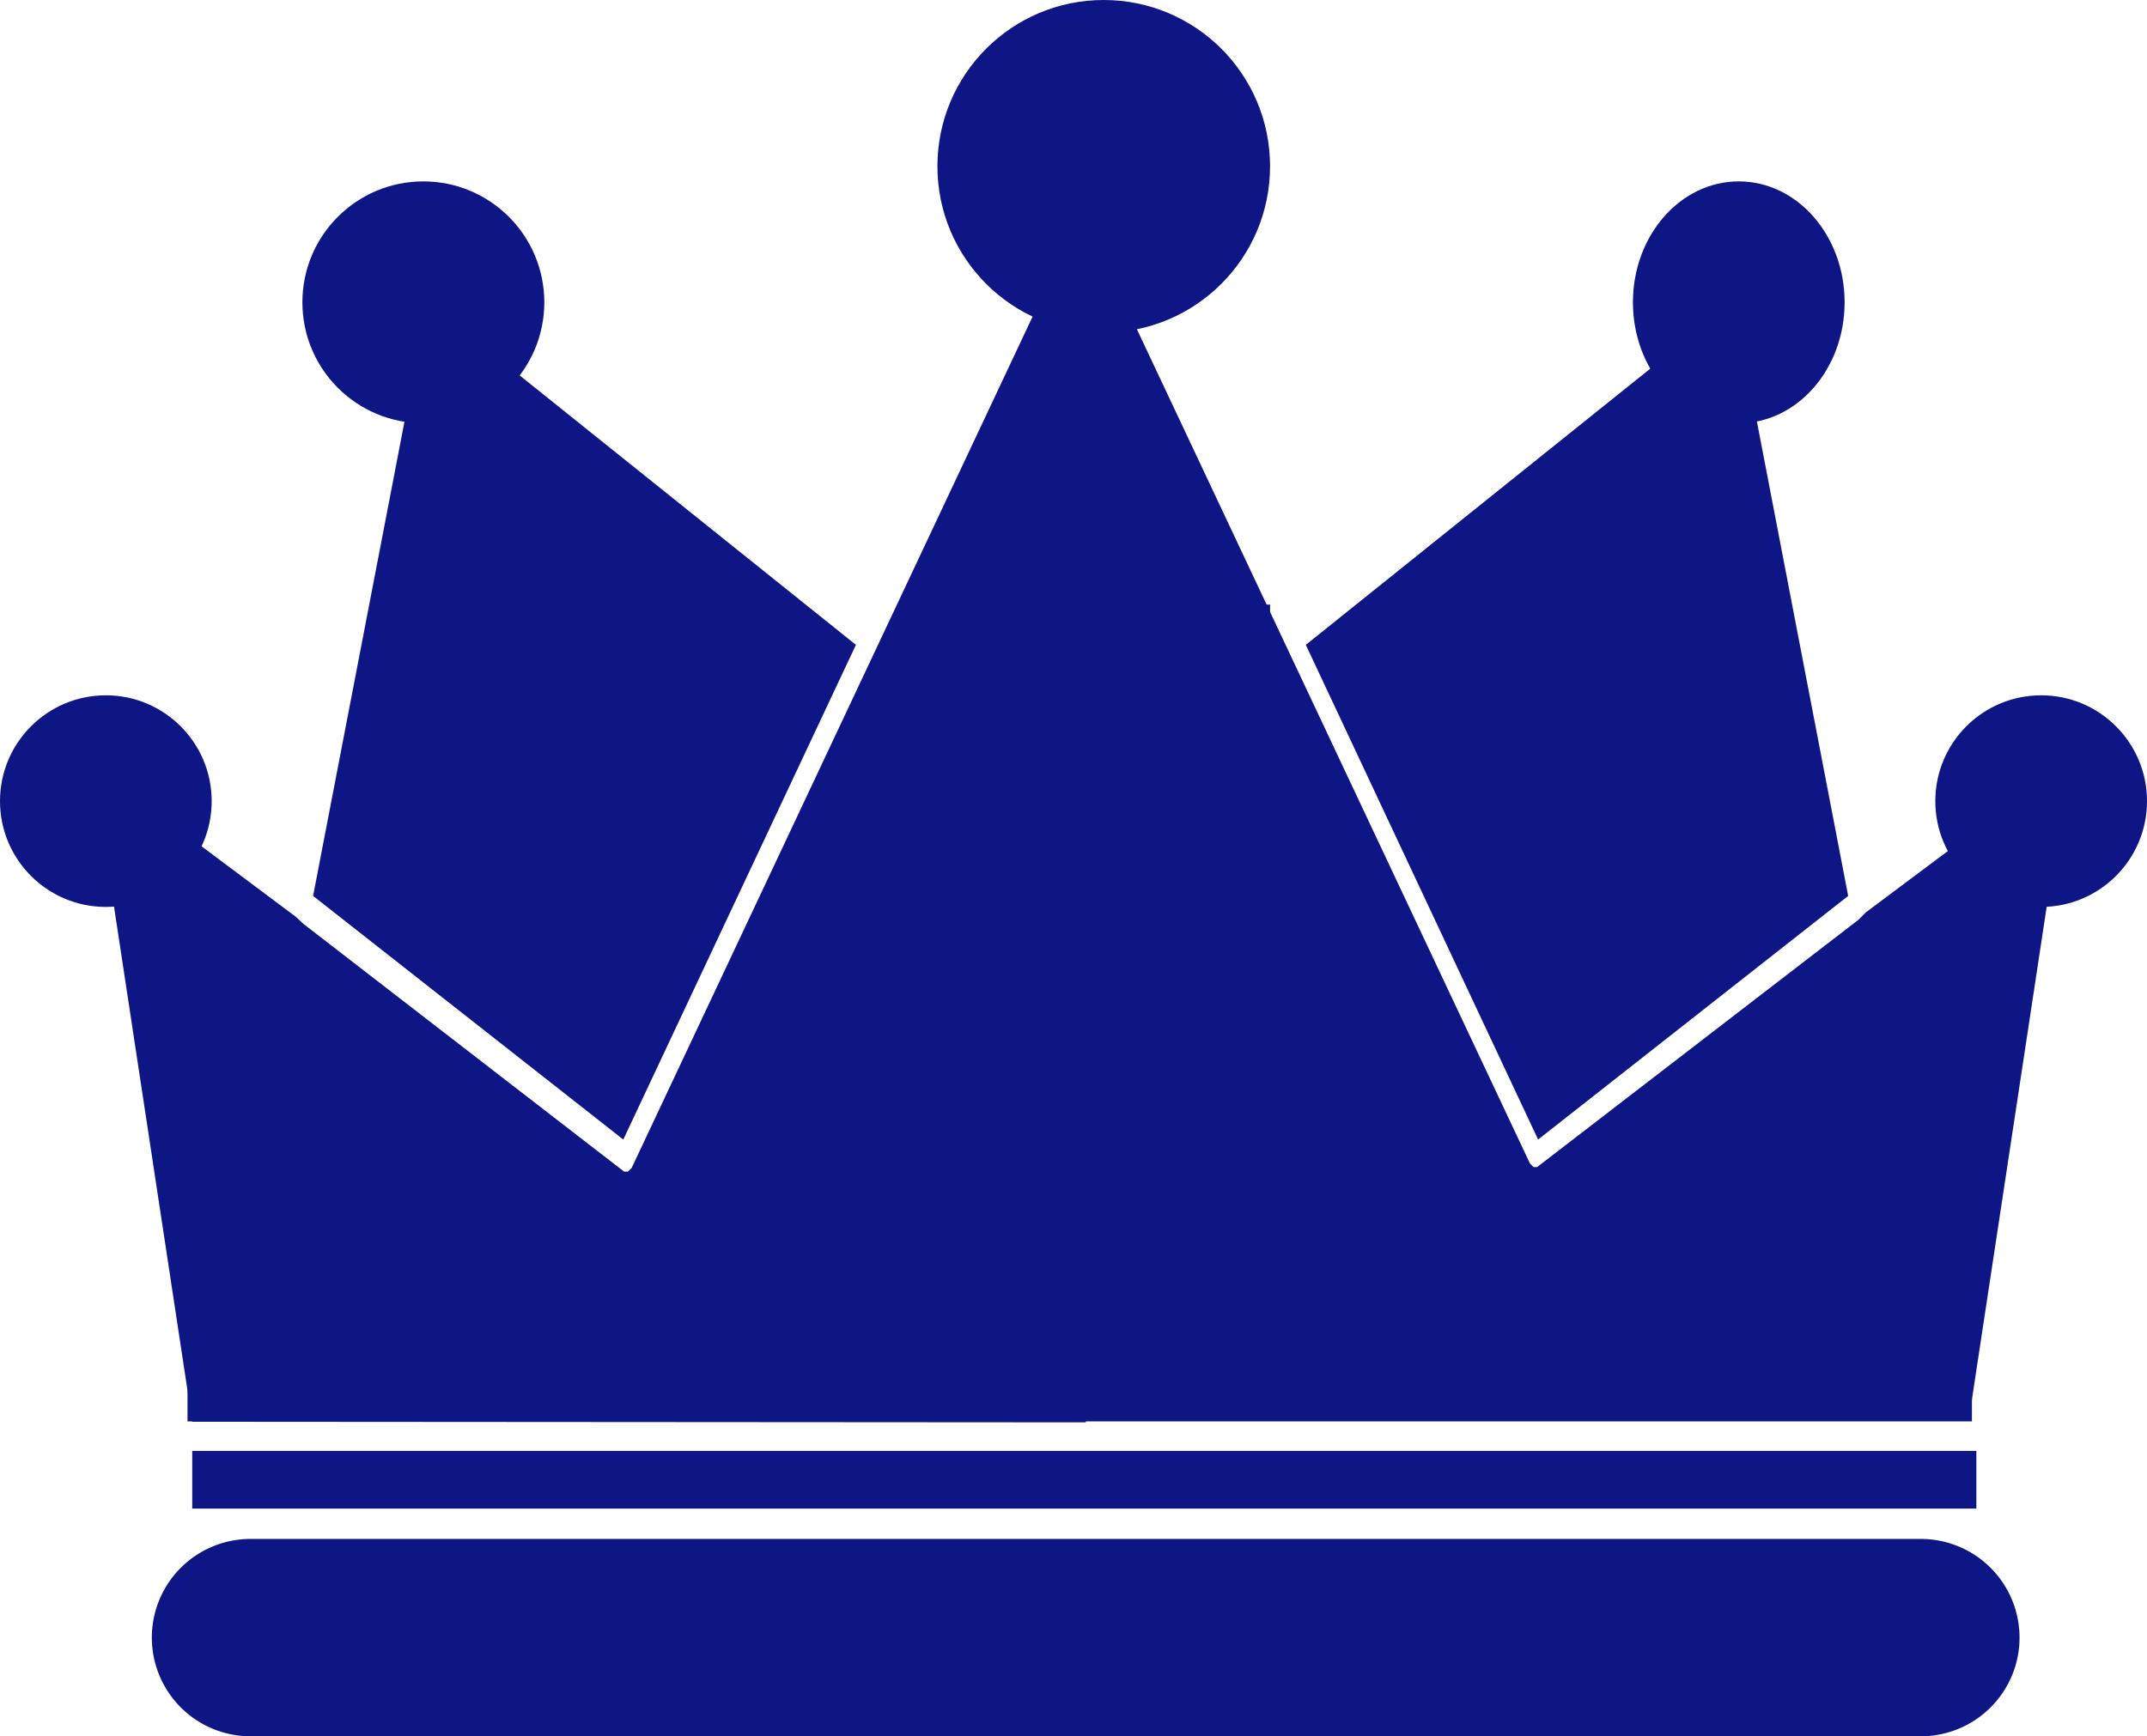 <svg xmlns="http://www.w3.org/2000/svg" width="71" height="57.433" viewBox="0 0 71 57.433">
  <g id="Calque_2" data-name="Calque 2" transform="translate(0 0.192)">
    <g id="OBJECTS">
      <g id="Groupe_135" data-name="Groupe 135">
        <g id="Groupe_133" data-name="Groupe 133">
          <path id="Tracé_2" data-name="Tracé 2" d="M70.84,53.294l.121-5.739a4.519,4.519,0,1,0,0-9.038V13.25l14.9,31.634.121.126h.12l10.625-8.18.246-.246,6.713-5.021L100.39,53.294Z" transform="translate(-35.27 -6.597)" fill="#0e1685"/>
          <path id="Tracé_10" data-name="Tracé 10" d="M38.939,53.609l-.126-5.739a4.519,4.519,0,1,1,0-9.038V13.56L23.92,45.194l-.126.121h-.121l-10.6-8.19-.266-.246L6.09,31.857l3.3,21.732Z" transform="translate(-3.032 -6.751)" fill="#0e1685"/>
          <path id="Tracé_5" data-name="Tracé 5" d="M103.936,39.148,100.155,19.49,86,30.843l7.682,16.364Z" transform="translate(-42.818 -9.704)" fill="#0e1685"/>
          <path id="Tracé_11" data-name="Tracé 11" d="M20.62,39.148,24.406,19.49,38.571,30.843,30.878,47.207Z" transform="translate(-10.266 -9.704)" fill="#0e1685"/>
          <path id="Rectangle_2" data-name="Rectangle 2" d="M13.264,101H68.5a3.264,3.264,0,0,1,3.264,3.264h0a3.264,3.264,0,0,1-3.264,3.264H13.264A3.264,3.264,0,0,1,10,104.264h0A3.264,3.264,0,0,1,13.264,101Z" transform="translate(-4.979 -50.286)" fill="#0e1685"/>
          <ellipse id="Ellipse_3" data-name="Ellipse 3" cx="3.5" cy="4" rx="3.5" ry="4" transform="translate(54 5.808)" fill="#0e1685"/>
          <circle id="Ellipse_6" data-name="Ellipse 6" cx="3.5" cy="3.5" r="3.5" transform="translate(64 22.808)" fill="#0e1685"/>
          <circle id="Ellipse_4" data-name="Ellipse 4" cx="4" cy="4" r="4" transform="translate(10 5.808)" fill="#0e1685"/>
          <circle id="Ellipse_5" data-name="Ellipse 5" cx="3.5" cy="3.5" r="3.5" transform="translate(0 22.808)" fill="#0e1685"/>
          <rect id="Rectangle_3" data-name="Rectangle 3" width="11" height="26" transform="translate(31 19.808)" fill="#0e1685"/>
          <rect id="Rectangle_4" data-name="Rectangle 4" width="3" height="9" transform="translate(34 11.808)" fill="#0e1685"/>
          <circle id="Ellipse_2" data-name="Ellipse 2" cx="5.5" cy="5.5" r="5.5" transform="translate(31 -0.192)" fill="#0e1685"/>
          <path id="Tracé_3" data-name="Tracé 3" d="M12.35,85.9H71.359V78.48H12.35Z" transform="translate(-6.149 -39.074)" fill="#0e1685"/>
          <path id="Tracé_12" data-name="Tracé 12" d="M12.66,97.108h59V95.2h-59Z" transform="translate(-6.303 -47.398)" fill="#0e1685"/>
        </g>
      </g>
    </g>
  </g>
</svg>
